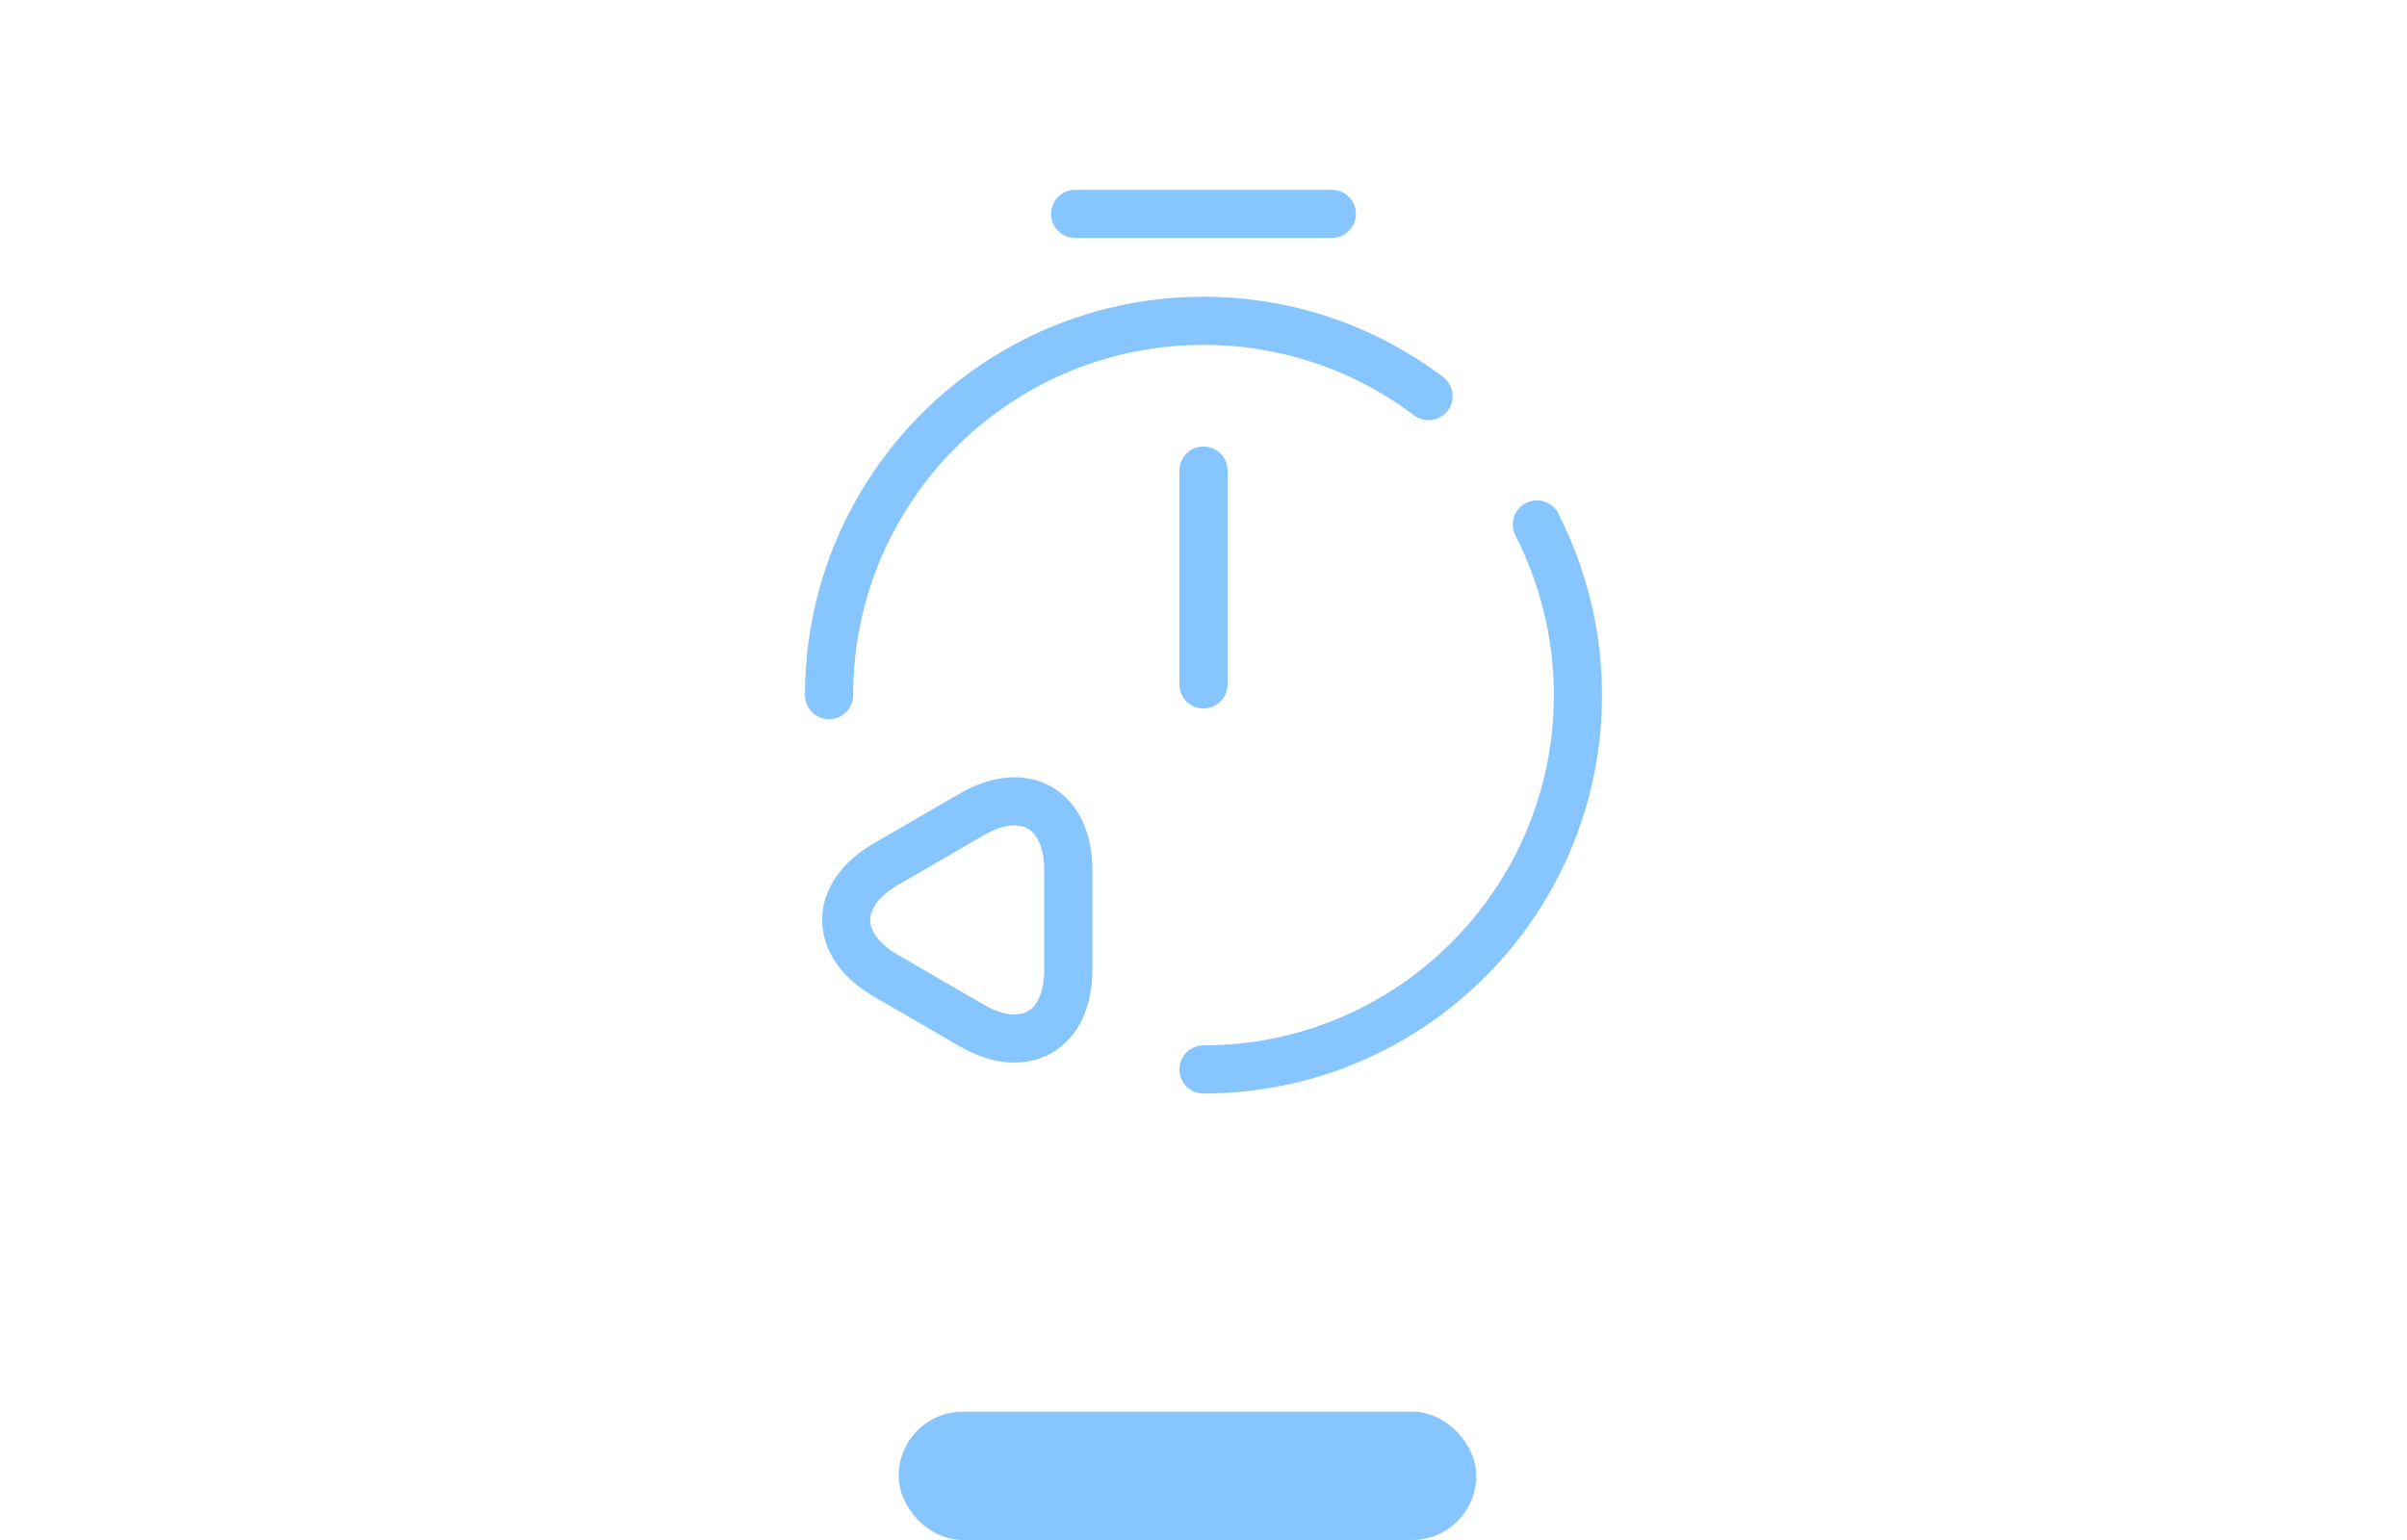 <svg width="75" height="48" viewBox="0 0 75 48" fill="none" xmlns="http://www.w3.org/2000/svg">
<path d="M37.5 14.667V21.333" stroke="#87C5FF" stroke-width="1.5" stroke-linecap="round" stroke-linejoin="round"/>
<path d="M47.887 16.347C48.7 17.947 49.167 19.747 49.167 21.667C49.167 28.107 43.94 33.333 37.5 33.333" stroke="#87C5FF" stroke-width="1.5" stroke-linecap="round" stroke-linejoin="round"/>
<path d="M25.833 21.667C25.833 15.227 31.06 10 37.5 10C40.14 10 42.567 10.88 44.513 12.347" stroke="#87C5FF" stroke-width="1.5" stroke-linecap="round" stroke-linejoin="round"/>
<path d="M33.5 6.667H41.5" stroke="#87C5FF" stroke-width="1.5" stroke-miterlimit="10" stroke-linecap="round" stroke-linejoin="round"/>
<path d="M33.287 28.68L33.287 30.227C33.287 32.133 31.927 32.92 30.273 31.96L28.94 31.187L27.607 30.413C25.953 29.453 25.953 27.893 27.607 26.933L28.94 26.16L30.273 25.387C31.927 24.427 33.287 25.213 33.287 27.12L33.287 28.68Z" stroke="#87C5FF" stroke-width="1.5" stroke-miterlimit="10" stroke-linecap="round" stroke-linejoin="round"/>
<rect x="28.5" y="44.5" width="17" height="3" rx="1.5" fill="#87C5FF" stroke="#87C5FF"/>
</svg>
